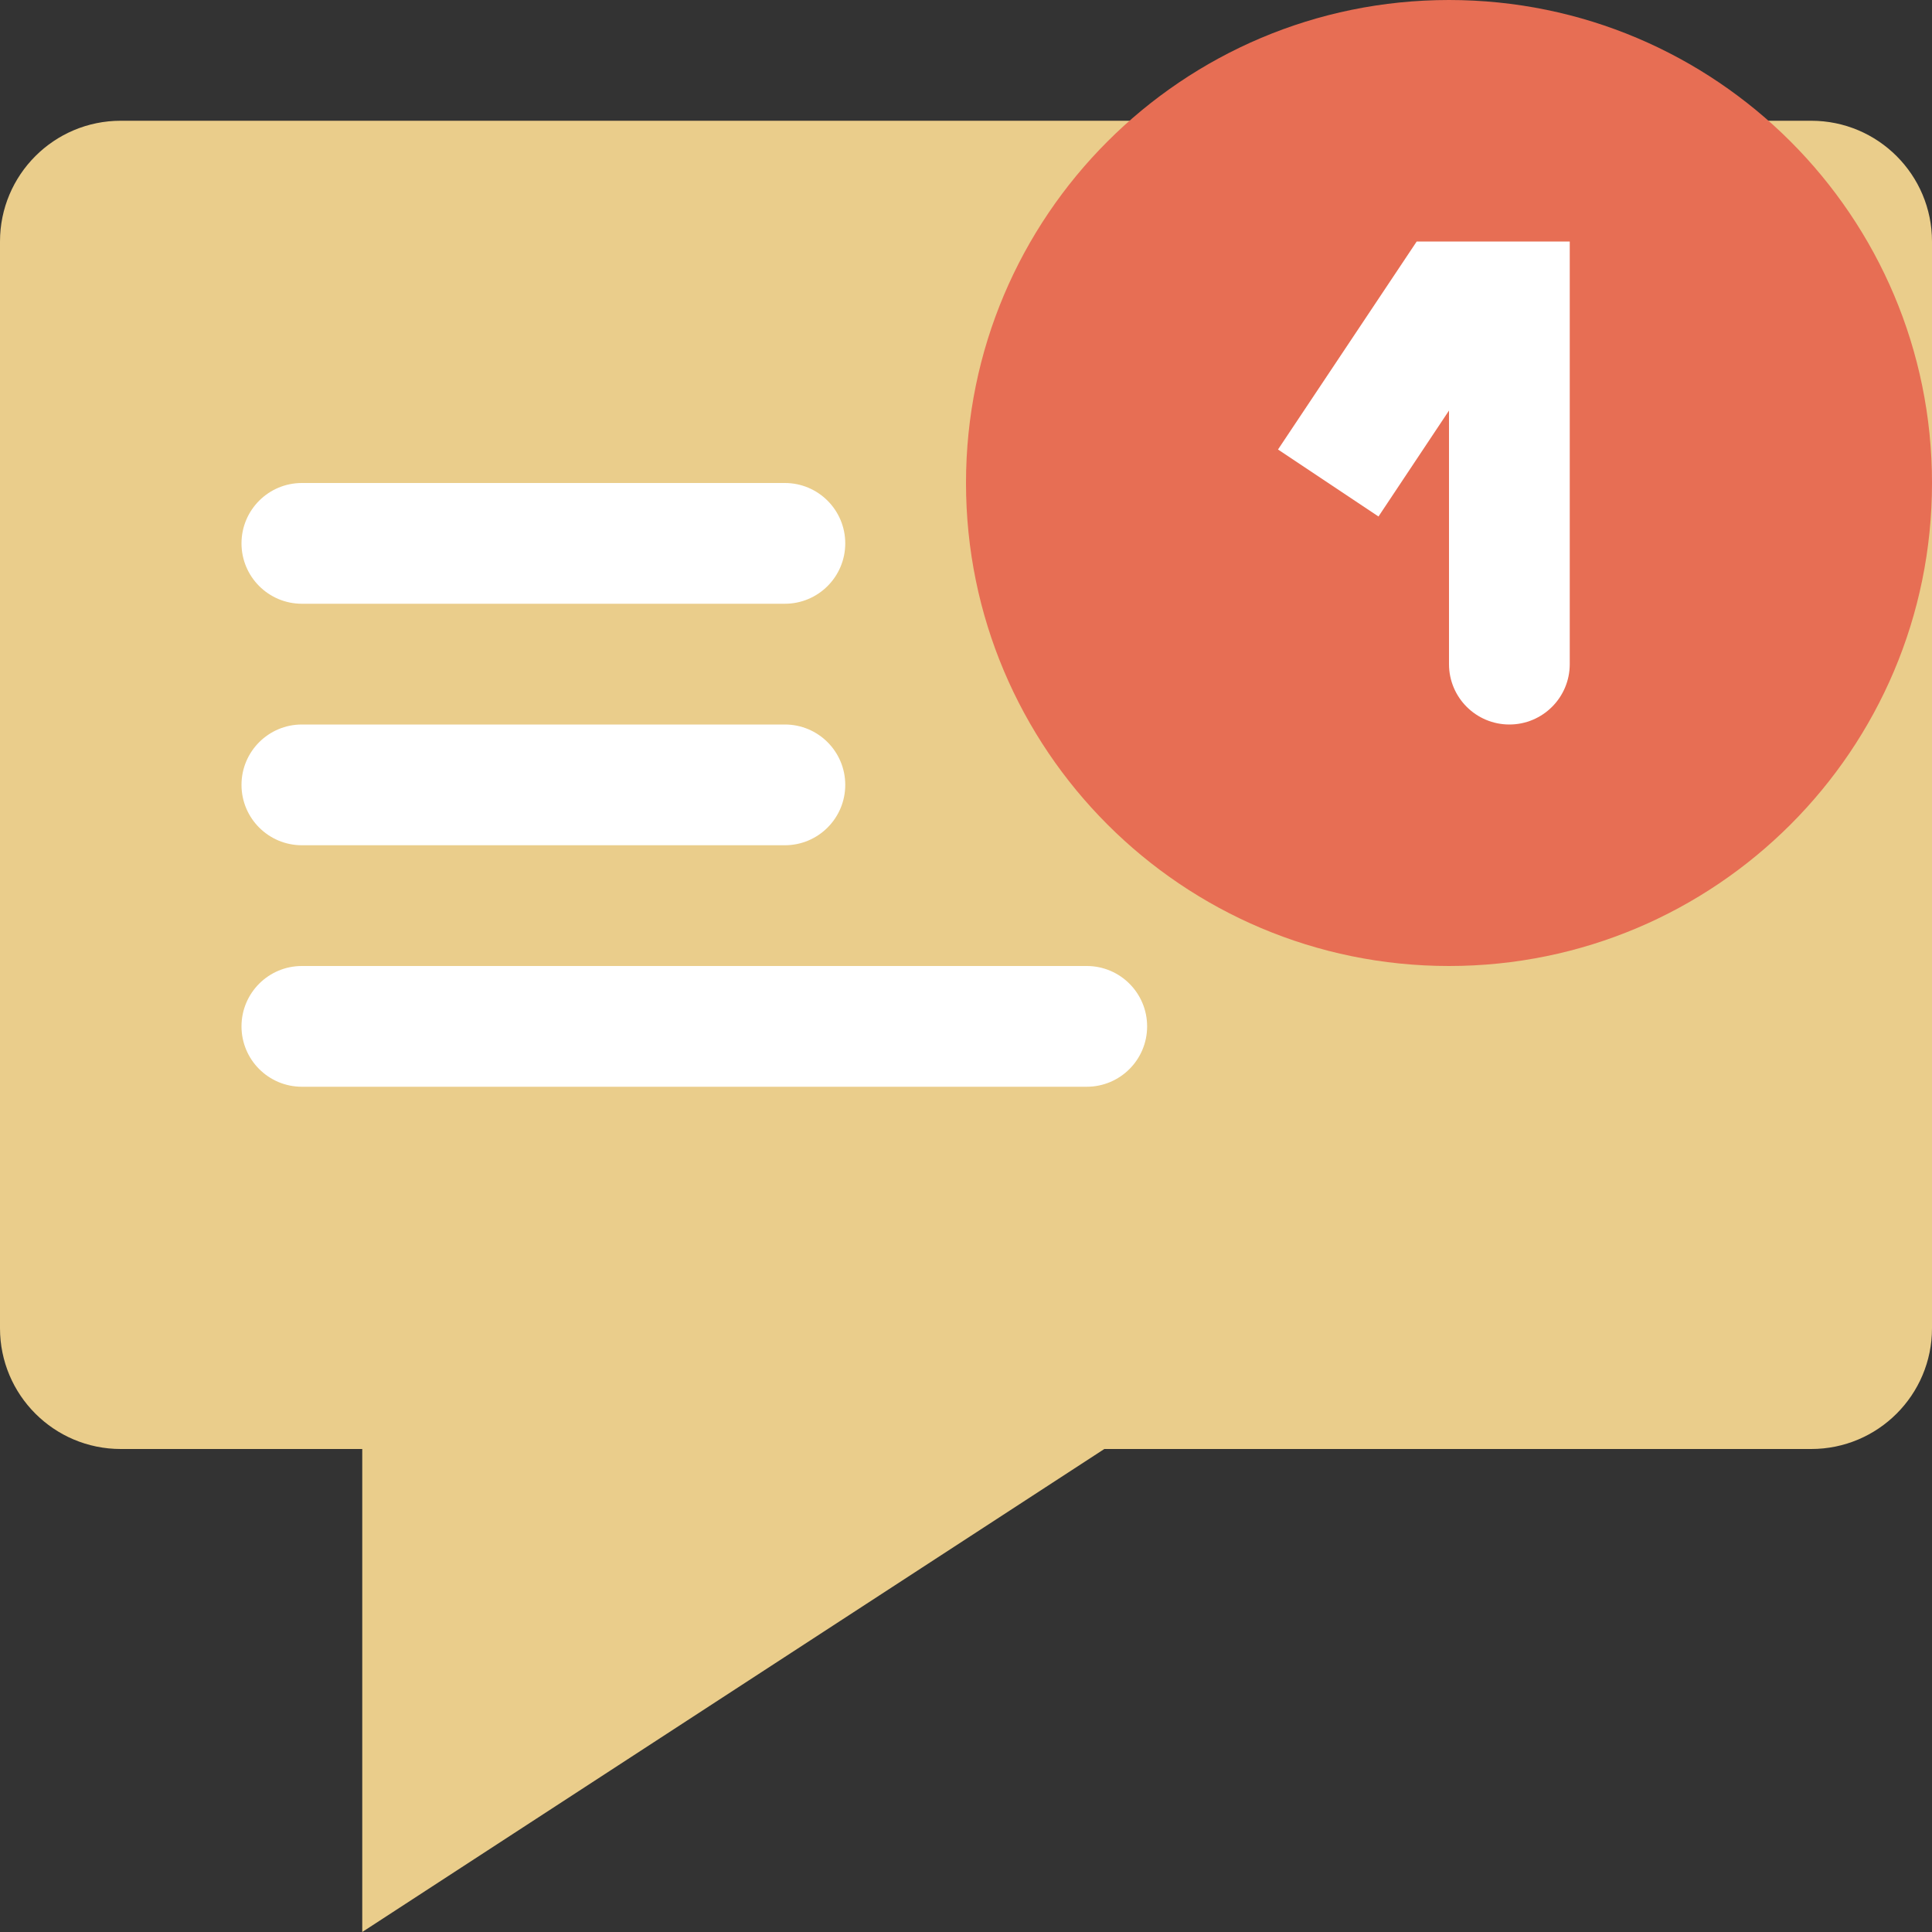 <svg height="512pt" viewBox="0 0 512 512" width="512pt" xmlns="http://www.w3.org/2000/svg"><rect x="0" y="0" width="512" height="512" fill="#333333" stroke="none"/><path d="m96 512v-128h-64c-17.672 0-32-14.328-32-32v-288c0-17.672 14.328-32 32-32h448c17.672 0 32 14.328 32 32v288c0 17.672-14.328 32-32 32h-187.344zm0 0" fill="#eacd8b"/><g fill="#fff"><path d="m80 128h128c8.836 0 16 7.164 16 16s-7.164 16-16 16h-128c-8.836 0-16-7.164-16-16s7.164-16 16-16zm0 0"/><path d="m80 192h128c8.836 0 16 7.164 16 16s-7.164 16-16 16h-128c-8.836 0-16-7.164-16-16s7.164-16 16-16zm0 0"/><path d="m80 256h208c8.836 0 16 7.164 16 16s-7.164 16-16 16h-208c-8.836 0-16-7.164-16-16s7.164-16 16-16zm0 0"/></g><path d="m512 128c0 70.691-57.309 128-128 128s-128-57.309-128-128 57.309-128 128-128 128 57.309 128 128zm0 0" fill="#e76e54"/><path d="m400 192c-8.836 0-16-7.164-16-16v-67.199l-18.688 28.078-26.625-17.758 36.754-55.121h40.559v112c0 8.836-7.164 16-16 16zm0 0" fill="#fff"/></svg>